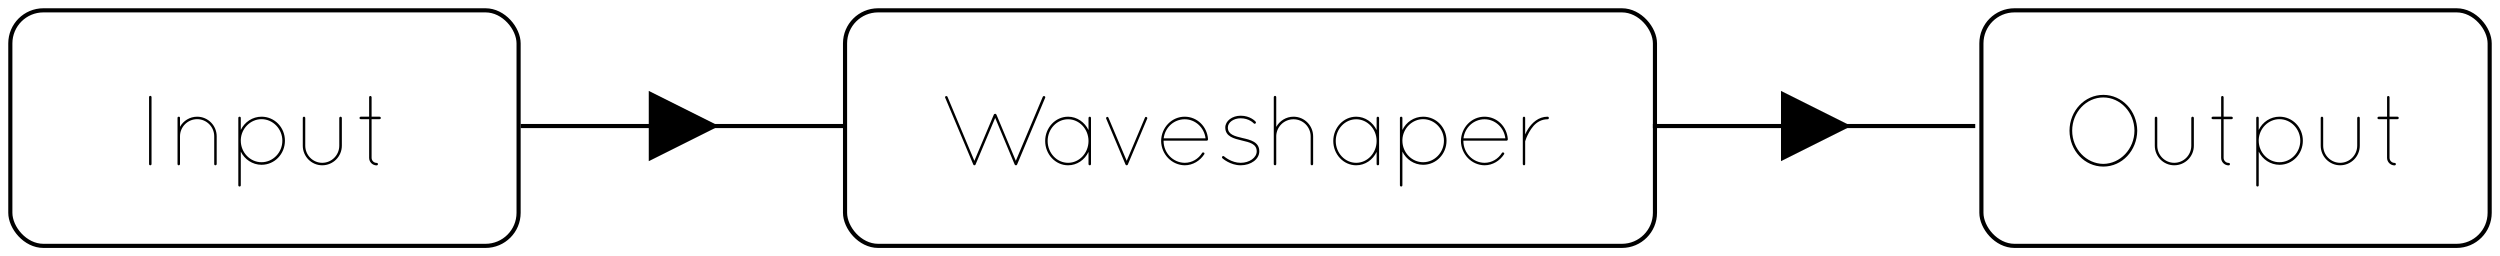 <?xml version="1.0" encoding="UTF-8"?>
<svg width="605px" height="62px" viewBox="0 0 605 62" version="1.1" xmlns="http://www.w3.org/2000/svg" xmlns:xlink="http://www.w3.org/1999/xlink">
    <!-- Generator: Sketch 43.2 (39069) - http://www.bohemiancoding.com/sketch -->
    <title>Distortion</title>
    <desc>Created with Sketch.</desc>
    <defs></defs>
    <g id="Page-1" stroke="none" stroke-width="1" fill="none" fill-rule="evenodd">
        <g id="Distortion" transform="translate(3, 3)">
            <g id="Input-node">
                <rect id="Rectangle-1" stroke="#000000" x="-0.5" y="-0.5" width="123" height="57" rx="8"></rect>
                <path d="M33.072,36.688 C33.072,36.88 33.192,37 33.384,37 C33.528,37 33.672,36.88 33.672,36.688 L33.672,20.512 C33.672,20.32 33.528,20.2 33.384,20.2 C33.192,20.2 33.072,20.32 33.072,20.512 L33.072,36.688 Z M48.84,36.688 C48.84,36.856 48.936,37 49.128,37 C49.296,37 49.44,36.856 49.44,36.688 L49.44,29.992 C49.44,27.352 47.304,25.24 44.712,25.24 C42.936,25.24 41.376,26.224 40.56,27.688 L40.56,25.528 C40.56,25.336 40.44,25.24 40.272,25.24 C40.104,25.24 39.96,25.336 39.96,25.528 L39.96,36.736 C39.96,36.784 39.984,36.832 40.008,36.856 C40.008,36.88 40.008,36.88 40.032,36.904 C40.056,36.928 40.08,36.952 40.104,36.952 C40.128,36.976 40.152,36.976 40.176,37 L40.272,37 C40.368,37 40.44,36.952 40.488,36.88 C40.536,36.832 40.56,36.76 40.56,36.688 L40.56,29.992 C40.56,27.664 42.456,25.84 44.712,25.84 C46.968,25.84 48.84,27.664 48.84,29.992 L48.84,36.688 Z M54.672,41.824 L54.672,25.552 C54.672,25.36 54.792,25.24 54.984,25.24 C55.152,25.24 55.272,25.36 55.272,25.552 L55.272,28.456 C56.184,26.536 58.104,25.24 60.288,25.24 C63.456,25.24 65.952,27.832 65.952,31.048 C65.952,34.264 63.456,36.88 60.288,36.88 C58.104,36.88 56.184,35.56 55.272,33.688 L55.272,41.824 C55.272,42.016 55.152,42.136 54.984,42.136 C54.792,42.136 54.672,42.016 54.672,41.824 Z M55.272,30.832 L55.272,31.048 C55.272,33.928 57.552,36.256 60.288,36.256 C63.048,36.256 65.328,33.928 65.328,31.048 C65.328,28.192 63.048,25.84 60.288,25.84 C57.624,25.84 55.368,28.072 55.272,30.832 Z M70.272,32.248 C70.272,34.888 72.384,37 74.976,37 C77.592,37 79.728,34.888 79.728,32.248 L79.728,25.552 C79.728,25.384 79.584,25.24 79.416,25.24 C79.272,25.24 79.104,25.384 79.104,25.552 L79.104,32.248 C79.104,34.552 77.256,36.4 74.976,36.4 C72.72,36.4 70.872,34.552 70.872,32.248 L70.872,25.552 C70.872,25.384 70.728,25.24 70.584,25.24 C70.392,25.24 70.272,25.384 70.272,25.552 L70.272,32.248 Z M88.848,25.24 L86.928,25.24 L86.928,20.536 C86.928,20.368 86.784,20.224 86.616,20.224 C86.448,20.224 86.328,20.368 86.328,20.536 L86.328,25.24 L84.312,25.24 C84.144,25.24 84,25.384 84,25.552 C84,25.72 84.144,25.84 84.312,25.84 L86.328,25.84 L86.328,35.2 C86.328,36.208 87.144,37.024 88.152,37.024 C88.32,37.024 88.464,36.88 88.464,36.712 C88.464,36.544 88.32,36.424 88.152,36.424 C87.48,36.424 86.928,35.872 86.928,35.2 L86.928,25.84 L88.848,25.84 C89.016,25.84 89.16,25.72 89.16,25.552 C89.16,25.384 89.016,25.24 88.848,25.24 Z" id="Input" fill="#000000"></path>
            </g>
            <g id="Waveshaper-node" transform="translate(202, 0)">
                <rect id="Rectangle-1" stroke="#000000" x="-0.5" y="-0.5" width="196" height="57" rx="8"></rect>
                <path d="M40.54,36.784 L35.836,25.528 L31.084,36.808 C31.012,36.976 30.916,37 30.796,37 C30.652,37 30.604,36.952 30.532,36.808 L23.74,20.656 C23.644,20.512 23.74,20.32 23.884,20.272 C24.028,20.2 24.22,20.272 24.292,20.416 L30.796,35.92 L35.5,24.76 C35.548,24.616 35.692,24.544 35.812,24.544 C35.932,24.52 36.076,24.616 36.148,24.76 L40.828,35.92 L47.356,20.416 C47.452,20.272 47.596,20.2 47.764,20.272 C47.932,20.32 48.004,20.512 47.932,20.656 L41.14,36.808 C41.092,36.904 41.044,37 40.852,37 C40.684,37 40.612,36.952 40.54,36.784 Z M58.732,25.24 C58.9,25.24 59.02,25.408 59.02,25.552 L59.02,36.688 C59.02,36.88 58.9,37 58.732,37 C58.54,37 58.42,36.88 58.42,36.688 L58.42,33.76 C57.508,35.68 55.636,37 53.476,37 C50.404,37 47.932,34.336 47.932,31.12 C47.932,27.904 50.404,25.24 53.476,25.24 C55.636,25.24 57.508,26.584 58.42,28.48 L58.42,25.552 C58.42,25.408 58.54,25.24 58.732,25.24 Z M53.476,36.4 C56.188,36.4 58.42,34.048 58.42,31.12 C58.42,28.216 56.188,25.864 53.476,25.864 C50.764,25.864 48.532,28.216 48.532,31.12 C48.532,34.048 50.764,36.4 53.476,36.4 Z M67.372,36.808 C67.42,36.904 67.516,36.976 67.588,37 L67.684,37 C67.756,37 67.828,36.952 67.9,36.88 C67.924,36.856 67.948,36.808 67.948,36.784 L72.628,25.696 C72.7,25.552 72.604,25.384 72.436,25.312 C72.292,25.24 72.124,25.312 72.076,25.48 L67.66,35.92 L63.244,25.48 C63.172,25.312 63.028,25.24 62.86,25.312 C62.716,25.384 62.62,25.552 62.692,25.696 L67.372,36.808 Z M81.7,37 C78.556,36.952 76.036,34.336 75.988,31.12 C76.036,27.856 78.556,25.24 81.7,25.24 C84.7,25.24 87.124,27.616 87.34,30.664 L87.34,30.76 C87.316,30.904 87.196,31.048 87.052,31.048 L76.588,31.048 L76.588,31.12 C76.588,34 78.868,36.376 81.7,36.4 C83.476,36.4 85.036,35.44 85.924,34 C86.02,33.856 86.188,33.856 86.356,33.928 C86.476,34 86.524,34.192 86.428,34.336 C85.42,35.896 83.668,37 81.7,37 Z M81.7,25.864 C79.084,25.864 76.924,27.856 76.612,30.472 L86.74,30.472 C86.428,27.856 84.268,25.864 81.7,25.864 Z M95.236,37 C97.756,37 99.748,35.512 99.748,33.616 C99.748,31.336 97.588,30.832 95.668,30.4 C93.772,29.944 92.14,29.56 92.14,27.856 C92.14,26.608 93.532,25.624 95.236,25.624 C97.3,25.624 98.38,26.824 98.404,26.848 C98.5,26.968 98.692,26.992 98.836,26.872 C98.956,26.752 98.98,26.56 98.86,26.44 C98.812,26.368 97.588,25 95.236,25 C93.196,25 91.516,26.272 91.516,27.856 C91.516,30.064 93.652,30.544 95.524,31 C97.372,31.432 99.124,31.816 99.124,33.616 C99.124,35.152 97.372,36.4 95.236,36.4 C92.98,36.4 91.252,34.864 91.228,34.84 C91.108,34.72 90.916,34.744 90.796,34.864 C90.676,34.984 90.7,35.176 90.82,35.296 C90.892,35.368 92.74,37 95.236,37 Z M112.18,36.688 C112.18,36.856 112.3,37 112.492,37 C112.636,37 112.78,36.856 112.78,36.688 L112.78,30.016 C112.78,27.376 110.668,25.24 108.028,25.24 C106.228,25.24 104.668,26.248 103.852,27.712 L103.852,20.512 C103.852,20.344 103.732,20.2 103.564,20.2 C103.396,20.2 103.252,20.344 103.252,20.512 L103.252,36.736 C103.252,36.808 103.3,36.88 103.348,36.928 C103.42,36.976 103.492,37 103.564,37 L103.612,37 C103.636,37 103.684,36.976 103.732,36.952 C103.804,36.904 103.852,36.808 103.852,36.688 L103.852,29.848 C103.948,27.64 105.772,25.864 108.028,25.864 C110.332,25.864 112.18,27.712 112.18,30.016 L112.18,36.688 Z M128.452,25.24 C128.62,25.24 128.74,25.408 128.74,25.552 L128.74,36.688 C128.74,36.88 128.62,37 128.452,37 C128.26,37 128.14,36.88 128.14,36.688 L128.14,33.76 C127.228,35.68 125.356,37 123.196,37 C120.124,37 117.652,34.336 117.652,31.12 C117.652,27.904 120.124,25.24 123.196,25.24 C125.356,25.24 127.228,26.584 128.14,28.48 L128.14,25.552 C128.14,25.408 128.26,25.24 128.452,25.24 Z M123.196,36.4 C125.908,36.4 128.14,34.048 128.14,31.12 C128.14,28.216 125.908,25.864 123.196,25.864 C120.484,25.864 118.252,28.216 118.252,31.12 C118.252,34.048 120.484,36.4 123.196,36.4 Z M133.78,41.824 L133.78,25.552 C133.78,25.36 133.9,25.24 134.092,25.24 C134.26,25.24 134.38,25.36 134.38,25.552 L134.38,28.456 C135.292,26.536 137.212,25.24 139.396,25.24 C142.564,25.24 145.06,27.832 145.06,31.048 C145.06,34.264 142.564,36.88 139.396,36.88 C137.212,36.88 135.292,35.56 134.38,33.688 L134.38,41.824 C134.38,42.016 134.26,42.136 134.092,42.136 C133.9,42.136 133.78,42.016 133.78,41.824 Z M134.38,30.832 L134.38,31.048 C134.38,33.928 136.66,36.256 139.396,36.256 C142.156,36.256 144.436,33.928 144.436,31.048 C144.436,28.192 142.156,25.84 139.396,25.84 C136.732,25.84 134.476,28.072 134.38,30.832 Z M154.252,37 C151.108,36.952 148.588,34.336 148.54,31.12 C148.588,27.856 151.108,25.24 154.252,25.24 C157.252,25.24 159.676,27.616 159.892,30.664 L159.892,30.76 C159.868,30.904 159.748,31.048 159.604,31.048 L149.14,31.048 L149.14,31.12 C149.14,34 151.42,36.376 154.252,36.4 C156.028,36.4 157.588,35.44 158.476,34 C158.572,33.856 158.74,33.856 158.908,33.928 C159.028,34 159.076,34.192 158.98,34.336 C157.972,35.896 156.22,37 154.252,37 Z M154.252,25.864 C151.636,25.864 149.476,27.856 149.164,30.472 L159.292,30.472 C158.98,27.856 156.82,25.864 154.252,25.864 Z M163.516,36.688 C163.516,36.88 163.66,37 163.804,37 C163.996,37 164.092,36.88 164.092,36.688 L164.092,31.192 C164.092,31.192 164.188,30.904 164.38,30.376 C164.692,29.632 165.268,28.432 166.108,27.472 C166.9,26.584 168.028,25.864 169.516,25.864 C169.708,25.864 169.828,25.72 169.828,25.552 C169.828,25.384 169.708,25.24 169.516,25.24 C167.26,25.24 165.748,26.776 164.836,28.144 C164.524,28.624 164.284,29.104 164.092,29.536 L164.092,25.552 C164.092,25.384 163.996,25.24 163.804,25.24 C163.66,25.24 163.516,25.384 163.516,25.552 L163.516,31.048 C163.492,31.12 163.492,31.144 163.516,31.192 L163.516,36.688 Z" id="Waveshaper" fill="#000000"></path>
            </g>
            <g id="Output-node" transform="translate(477, 0)">
                <rect id="Rectangle-1" stroke="#000000" x="-0.5" y="-0.5" width="123" height="57" rx="8"></rect>
                <path d="M20.82,28.624 C20.844,23.824 24.468,19.96 29.004,19.96 C33.54,19.96 37.164,23.824 37.212,28.624 C37.164,33.448 33.54,37.312 29.004,37.312 C24.468,37.312 20.844,33.448 20.82,28.624 Z M21.468,28.624 C21.468,33.064 24.876,36.616 29.004,36.664 C33.108,36.616 36.516,33.064 36.54,28.624 C36.516,24.16 33.108,20.584 29.004,20.584 C24.876,20.584 21.468,24.16 21.468,28.624 Z M41.46,32.248 C41.46,34.888 43.572,37 46.164,37 C48.78,37 50.916,34.888 50.916,32.248 L50.916,25.552 C50.916,25.384 50.772,25.24 50.604,25.24 C50.46,25.24 50.292,25.384 50.292,25.552 L50.292,32.248 C50.292,34.552 48.444,36.4 46.164,36.4 C43.908,36.4 42.06,34.552 42.06,32.248 L42.06,25.552 C42.06,25.384 41.916,25.24 41.772,25.24 C41.58,25.24 41.46,25.384 41.46,25.552 L41.46,32.248 Z M60.036,25.24 L58.116,25.24 L58.116,20.536 C58.116,20.368 57.972,20.224 57.804,20.224 C57.636,20.224 57.516,20.368 57.516,20.536 L57.516,25.24 L55.5,25.24 C55.332,25.24 55.188,25.384 55.188,25.552 C55.188,25.72 55.332,25.84 55.5,25.84 L57.516,25.84 L57.516,35.2 C57.516,36.208 58.332,37.024 59.34,37.024 C59.508,37.024 59.652,36.88 59.652,36.712 C59.652,36.544 59.508,36.424 59.34,36.424 C58.668,36.424 58.116,35.872 58.116,35.2 L58.116,25.84 L60.036,25.84 C60.204,25.84 60.348,25.72 60.348,25.552 C60.348,25.384 60.204,25.24 60.036,25.24 Z M66.012,41.824 L66.012,25.552 C66.012,25.36 66.132,25.24 66.324,25.24 C66.492,25.24 66.612,25.36 66.612,25.552 L66.612,28.456 C67.524,26.536 69.444,25.24 71.628,25.24 C74.796,25.24 77.292,27.832 77.292,31.048 C77.292,34.264 74.796,36.88 71.628,36.88 C69.444,36.88 67.524,35.56 66.612,33.688 L66.612,41.824 C66.612,42.016 66.492,42.136 66.324,42.136 C66.132,42.136 66.012,42.016 66.012,41.824 Z M66.612,30.832 L66.612,31.048 C66.612,33.928 68.892,36.256 71.628,36.256 C74.388,36.256 76.668,33.928 76.668,31.048 C76.668,28.192 74.388,25.84 71.628,25.84 C68.964,25.84 66.708,28.072 66.612,30.832 Z M81.612,32.248 C81.612,34.888 83.724,37 86.316,37 C88.932,37 91.068,34.888 91.068,32.248 L91.068,25.552 C91.068,25.384 90.924,25.24 90.756,25.24 C90.612,25.24 90.444,25.384 90.444,25.552 L90.444,32.248 C90.444,34.552 88.596,36.4 86.316,36.4 C84.06,36.4 82.212,34.552 82.212,32.248 L82.212,25.552 C82.212,25.384 82.068,25.24 81.924,25.24 C81.732,25.24 81.612,25.384 81.612,25.552 L81.612,32.248 Z M100.188,25.24 L98.268,25.24 L98.268,20.536 C98.268,20.368 98.124,20.224 97.956,20.224 C97.788,20.224 97.668,20.368 97.668,20.536 L97.668,25.24 L95.652,25.24 C95.484,25.24 95.34,25.384 95.34,25.552 C95.34,25.72 95.484,25.84 95.652,25.84 L97.668,25.84 L97.668,35.2 C97.668,36.208 98.484,37.024 99.492,37.024 C99.66,37.024 99.804,36.88 99.804,36.712 C99.804,36.544 99.66,36.424 99.492,36.424 C98.82,36.424 98.268,35.872 98.268,35.2 L98.268,25.84 L100.188,25.84 C100.356,25.84 100.5,25.72 100.5,25.552 C100.5,25.384 100.356,25.24 100.188,25.24 Z" id="Output" fill="#000000"></path>
            </g>
            <g id="Line" transform="translate(123, 19)">
                <path d="M0.5,8.5 L77.506,8.5" stroke="#000000" stroke-linecap="square"></path>
                <polygon id="Triangle-1" fill="#000000" points="31 17 31 0 48 8.5"></polygon>
            </g>
            <g id="Line" transform="translate(397, 19)">
                <path d="M0.5,8.5 L77.506,8.5" stroke="#000000" stroke-linecap="square"></path>
                <polygon id="Triangle-1" fill="#000000" points="31 17 31 0 48 8.5"></polygon>
            </g>
        </g>
    </g>
</svg>